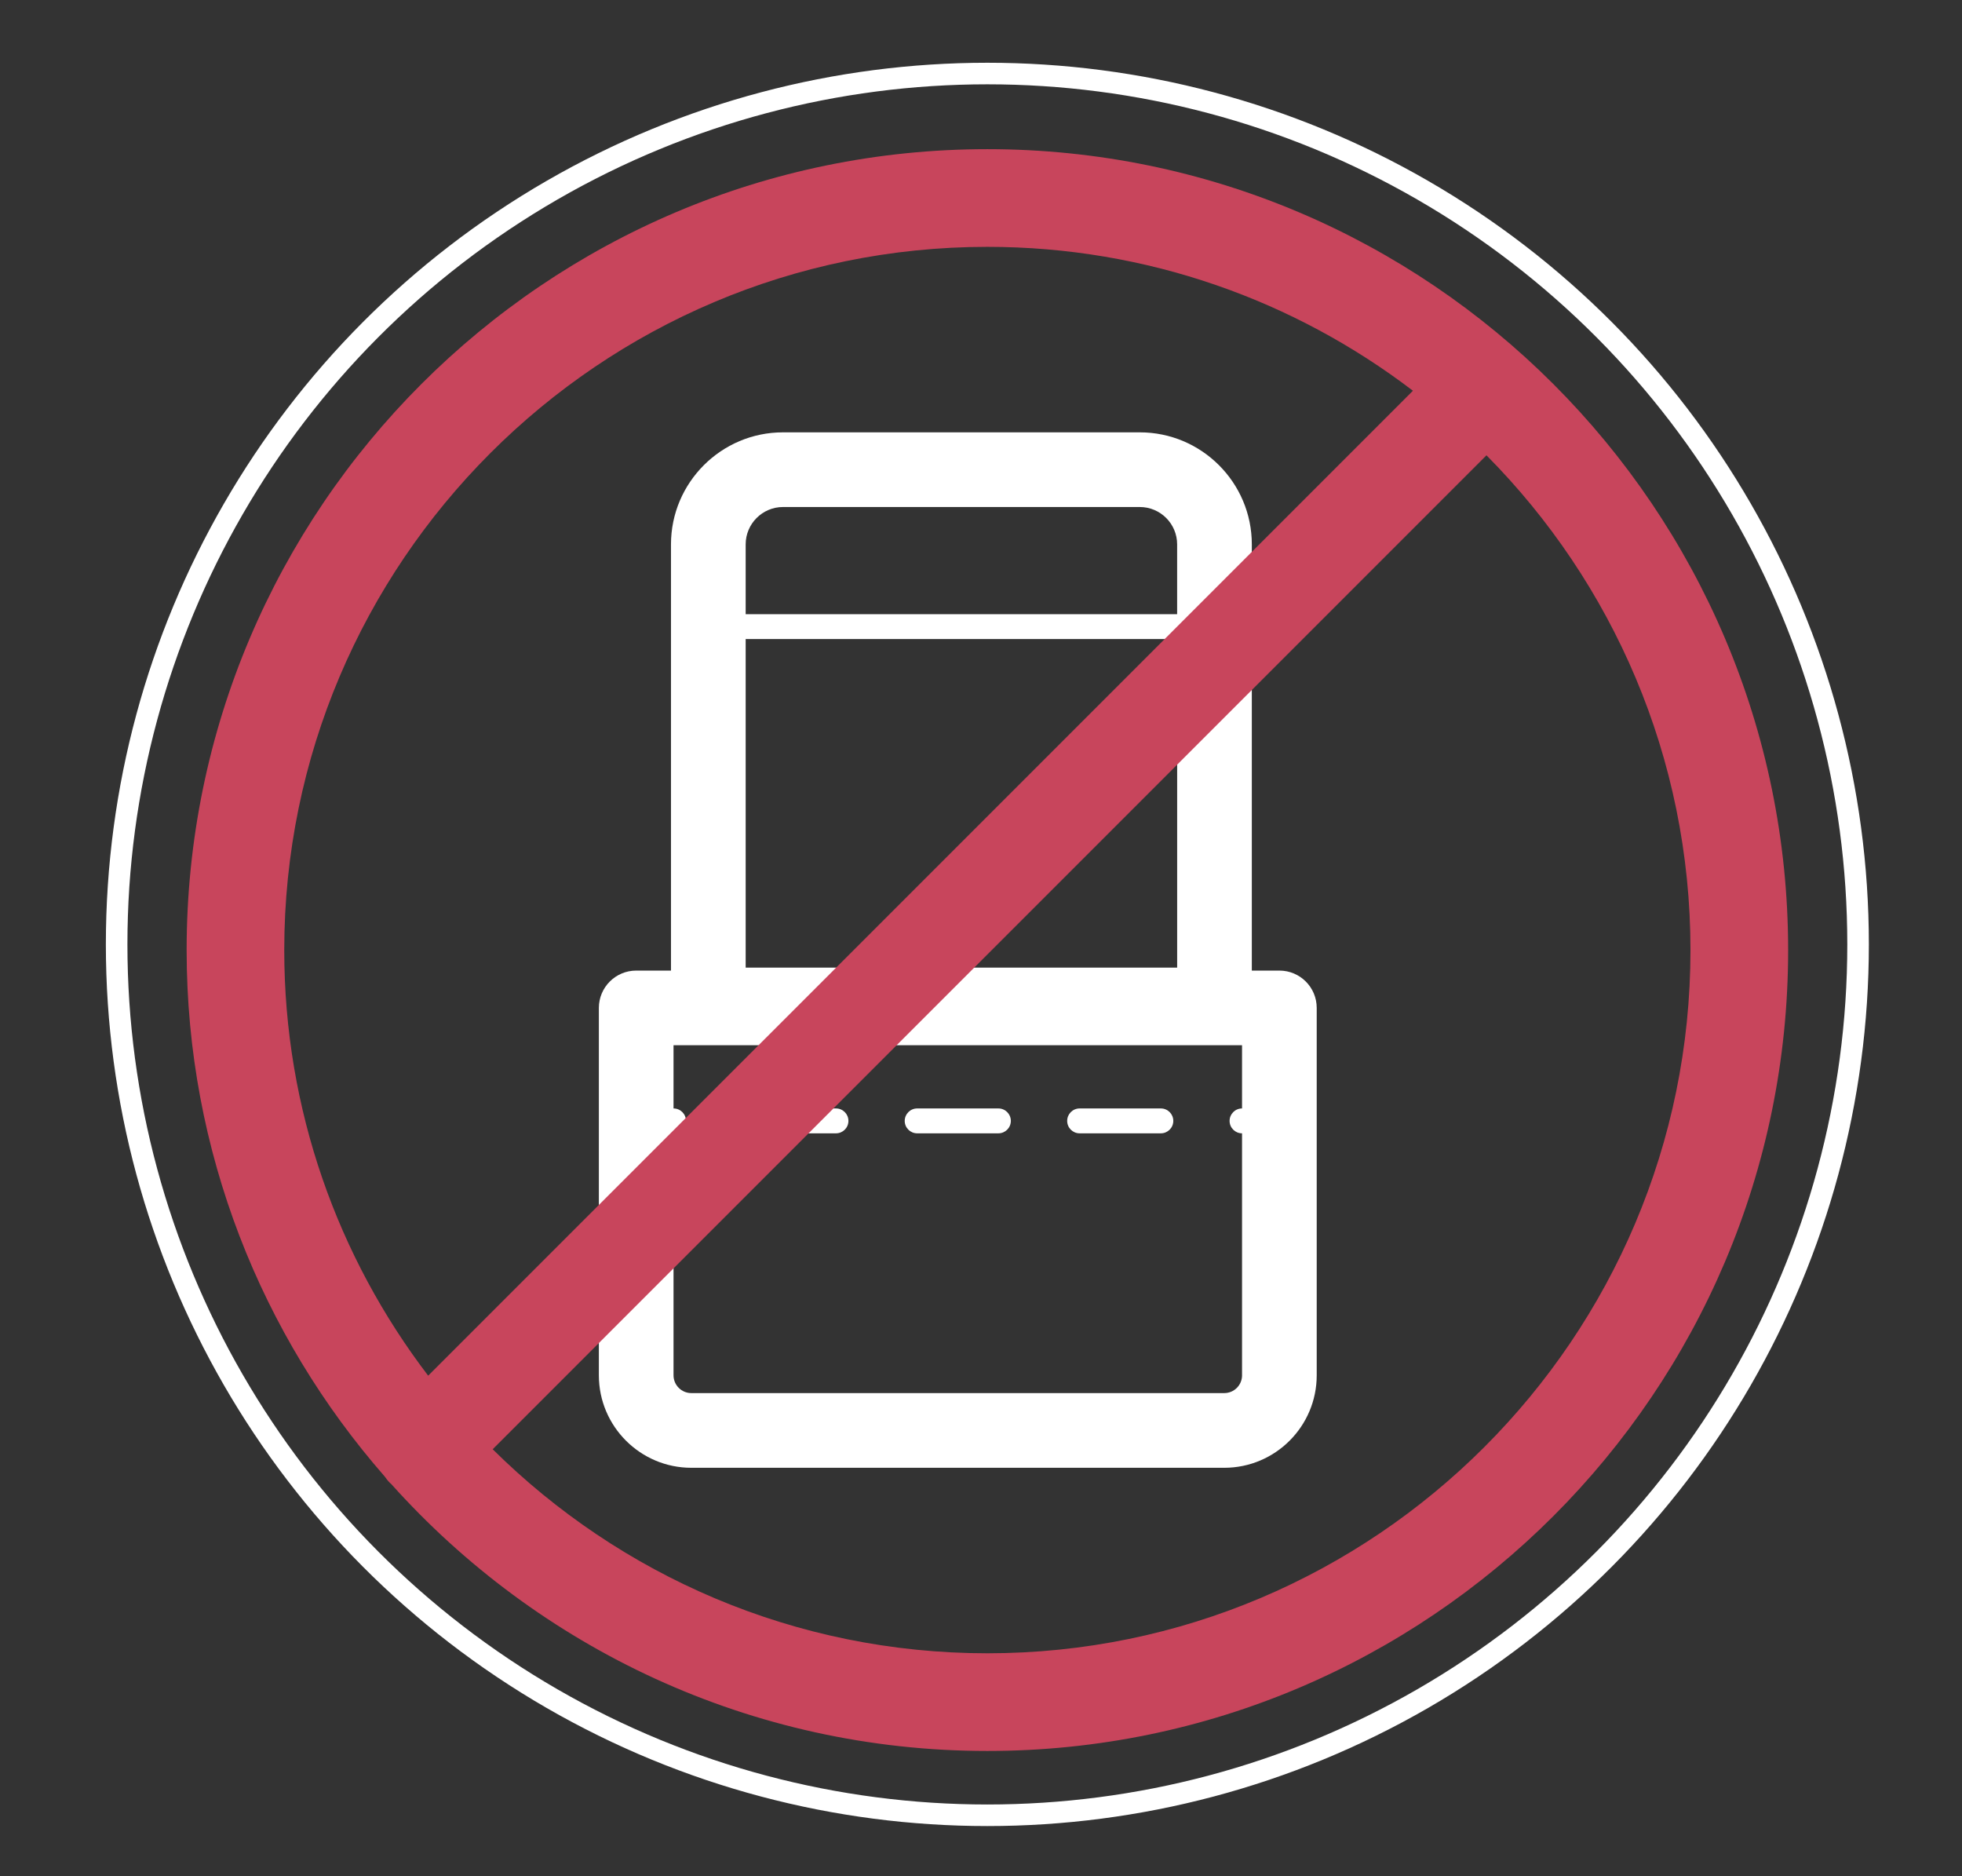 <?xml version="1.0" encoding="utf-8"?>
<!-- Generator: Adobe Illustrator 16.0.0, SVG Export Plug-In . SVG Version: 6.00 Build 0)  -->
<!DOCTYPE svg PUBLIC "-//W3C//DTD SVG 1.1//EN" "http://www.w3.org/Graphics/SVG/1.1/DTD/svg11.dtd">
<svg version="1.1" id="Capa_1" xmlns="http://www.w3.org/2000/svg" xmlns:xlink="http://www.w3.org/1999/xlink" x="0px" y="0px"
	 width="91px" height="87px" viewBox="30.5 0 91 87" enable-background="new 30.5 0 91 87" xml:space="preserve">
<rect x="30.5" y="0" width="91" height="87" fill="#333333" stroke="none"/>
<g>
	<circle fill="none" stroke="#FFFFFF" stroke-miterlimit="10" cx="76.295" cy="43.795" r="40.385"/>
	<g>
		<path fill="#FFFFFF" d="M89.841,45.009h-1.28V25.244c0-2.865-2.331-5.195-5.196-5.195H66.816c-2.864,0-5.195,2.331-5.195,5.195
			v19.765h-1.613c-0.956,0-1.732,0.775-1.732,1.731v17.037c0,2.366,1.924,4.289,4.289,4.289h24.717c2.366,0,4.289-1.923,4.289-4.289
			V46.74C91.572,45.784,90.796,45.009,89.841,45.009z M65.085,29.635h20.013v15.236H65.085V29.635z M66.816,23.512h16.549
			c0.956,0,1.732,0.777,1.732,1.732v3.237H65.085v-3.237C65.085,24.29,65.862,23.512,66.816,23.512z M88.108,63.777
			c0,0.456-0.369,0.825-0.825,0.825H62.565c-0.456,0-0.826-0.37-0.826-0.825V52.556c0.319,0,0.578-0.258,0.578-0.577
			s-0.259-0.577-0.578-0.577v-2.931h26.368v2.931c-0.318,0-0.577,0.258-0.577,0.577s0.258,0.577,0.577,0.577V63.777z"/>
		<path fill="#FFFFFF" d="M76.806,51.402H73.04c-0.318,0-0.578,0.258-0.578,0.577s0.259,0.577,0.578,0.577h3.766
			c0.319,0,0.578-0.258,0.578-0.577S77.125,51.402,76.806,51.402z"/>
		<path fill="#FFFFFF" d="M69.273,51.402h-3.767c-0.319,0-0.577,0.258-0.577,0.577s0.258,0.577,0.577,0.577h3.767
			c0.319,0,0.578-0.258,0.578-0.577S69.593,51.402,69.273,51.402z"/>
		<path fill="#FFFFFF" d="M84.341,51.402h-3.767c-0.318,0-0.577,0.258-0.577,0.577s0.258,0.577,0.577,0.577h3.767
			c0.319,0,0.578-0.258,0.578-0.577S84.661,51.402,84.341,51.402z"/>
	</g>
	<g>
		<path fill="#C8455C" d="M76.295,6.917c-20.479,0-37.139,16.661-37.139,37.14c0,9.34,3.475,17.88,9.187,24.413
			c0.073,0.104,0.151,0.206,0.246,0.299c0.013,0.016,0.033,0.026,0.048,0.041c6.807,7.597,16.683,12.388,27.659,12.388
			c20.479,0,37.14-16.66,37.14-37.14C113.435,23.579,96.774,6.917,76.295,6.917z M76.295,11.447c7.414,0,14.254,2.491,19.738,6.673
			L50.359,63.794c-4.184-5.483-6.675-12.323-6.675-19.737C43.685,26.076,58.313,11.447,76.295,11.447z M76.295,76.668
			c-8.939,0-17.046-3.618-22.944-9.462l46.093-46.092c5.846,5.897,9.462,14.006,9.462,22.944
			C108.907,62.04,94.278,76.668,76.295,76.668z"/>
	</g>
</g>
</svg>
